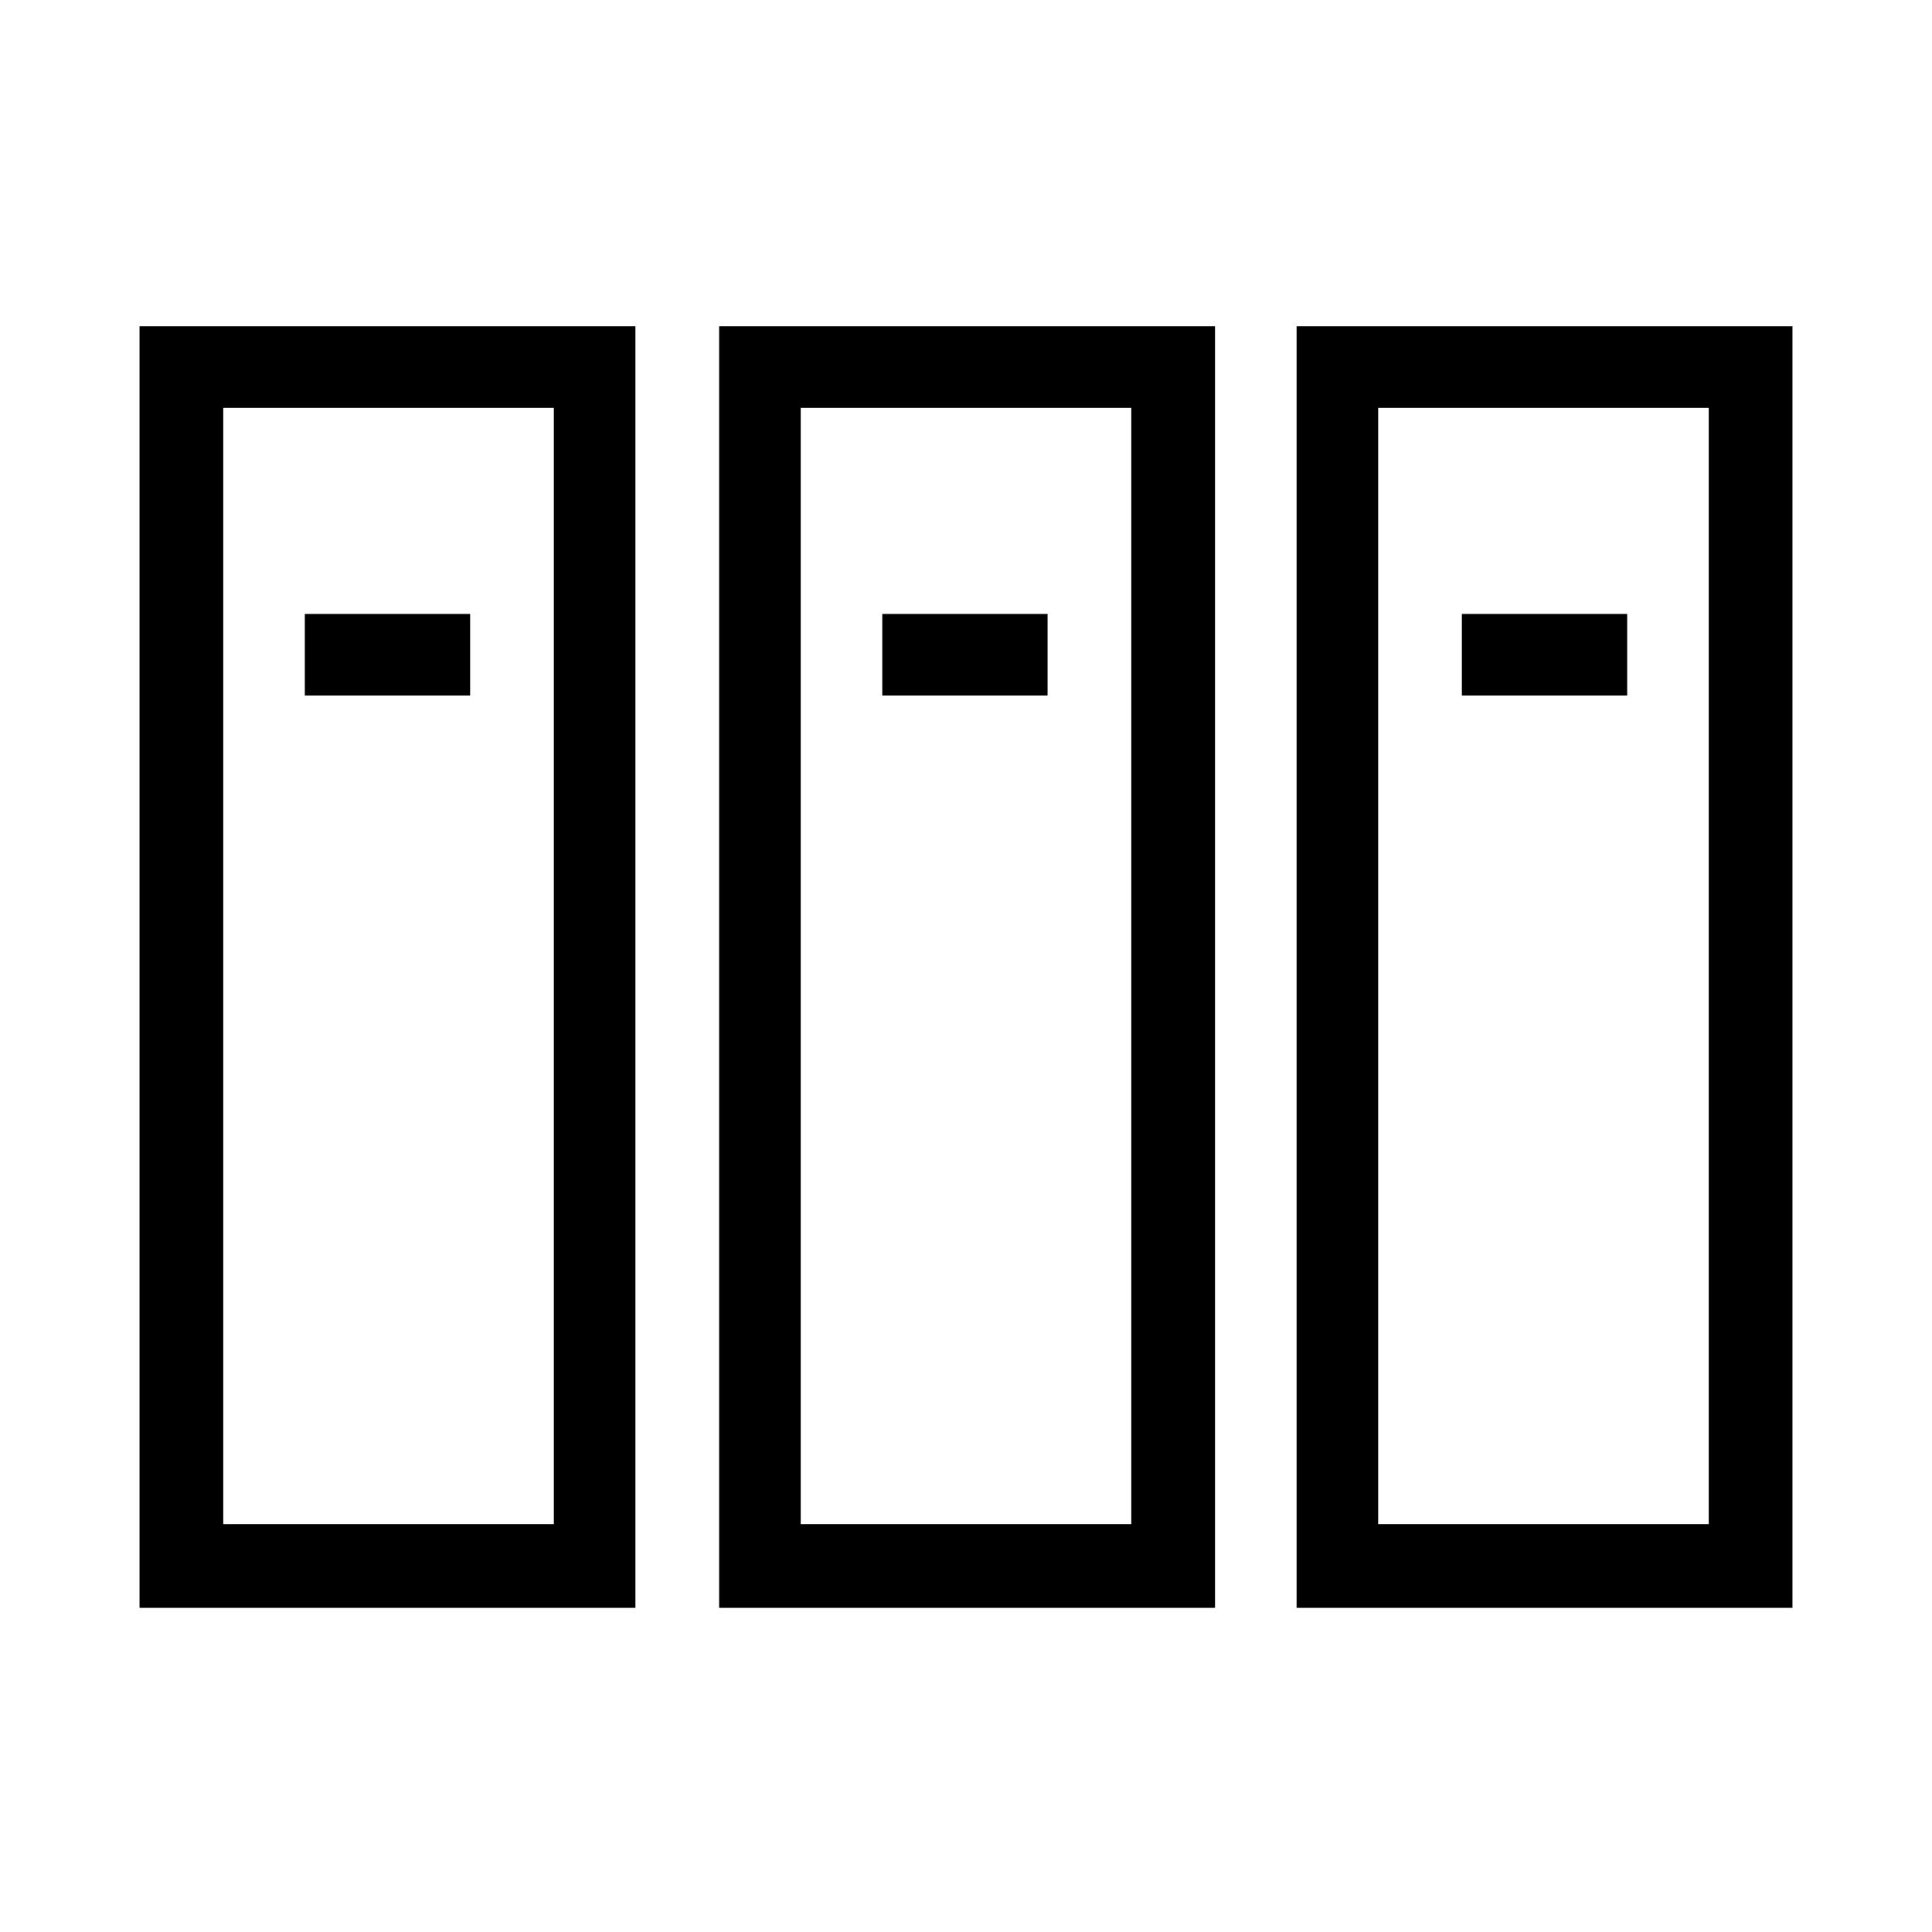 <?xml version="1.0" encoding="utf-8"?>
<!-- Generator: Adobe Illustrator 19.1.0, SVG Export Plug-In . SVG Version: 6.00 Build 0)  -->
<svg version="1.1" id="Layer_1" xmlns="http://www.w3.org/2000/svg" xmlns:xlink="http://www.w3.org/1999/xlink" x="0px" y="0px"
	 viewBox="-2978 2116 90 90" style="enable-background:new -2978 2116 90 90;" xml:space="preserve">
<g>
	<path d="M-2952.2,2135v52h-15.4v-52H-2952.2 M-2948.4,2131.2h-23.1v59.7h23.1V2131.2L-2948.4,2131.2z"/>
	<path d="M-2925.3,2135v52h-15.4v-52H-2925.3 M-2921.4,2131.2h-23.1v59.7h23.1V2131.2L-2921.4,2131.2z"/>
	<path d="M-2898.4,2135v52h-15.4v-52H-2898.4 M-2894.5,2131.2h-23.1v59.7h23.1V2131.2L-2894.5,2131.2z"/>
	<rect x="-2963.8" y="2144.6" width="7.7" height="3.8"/>
	<rect x="-2936.9" y="2144.6" width="7.7" height="3.8"/>
	<rect x="-2909.9" y="2144.6" width="7.7" height="3.8"/>
</g>
</svg>
